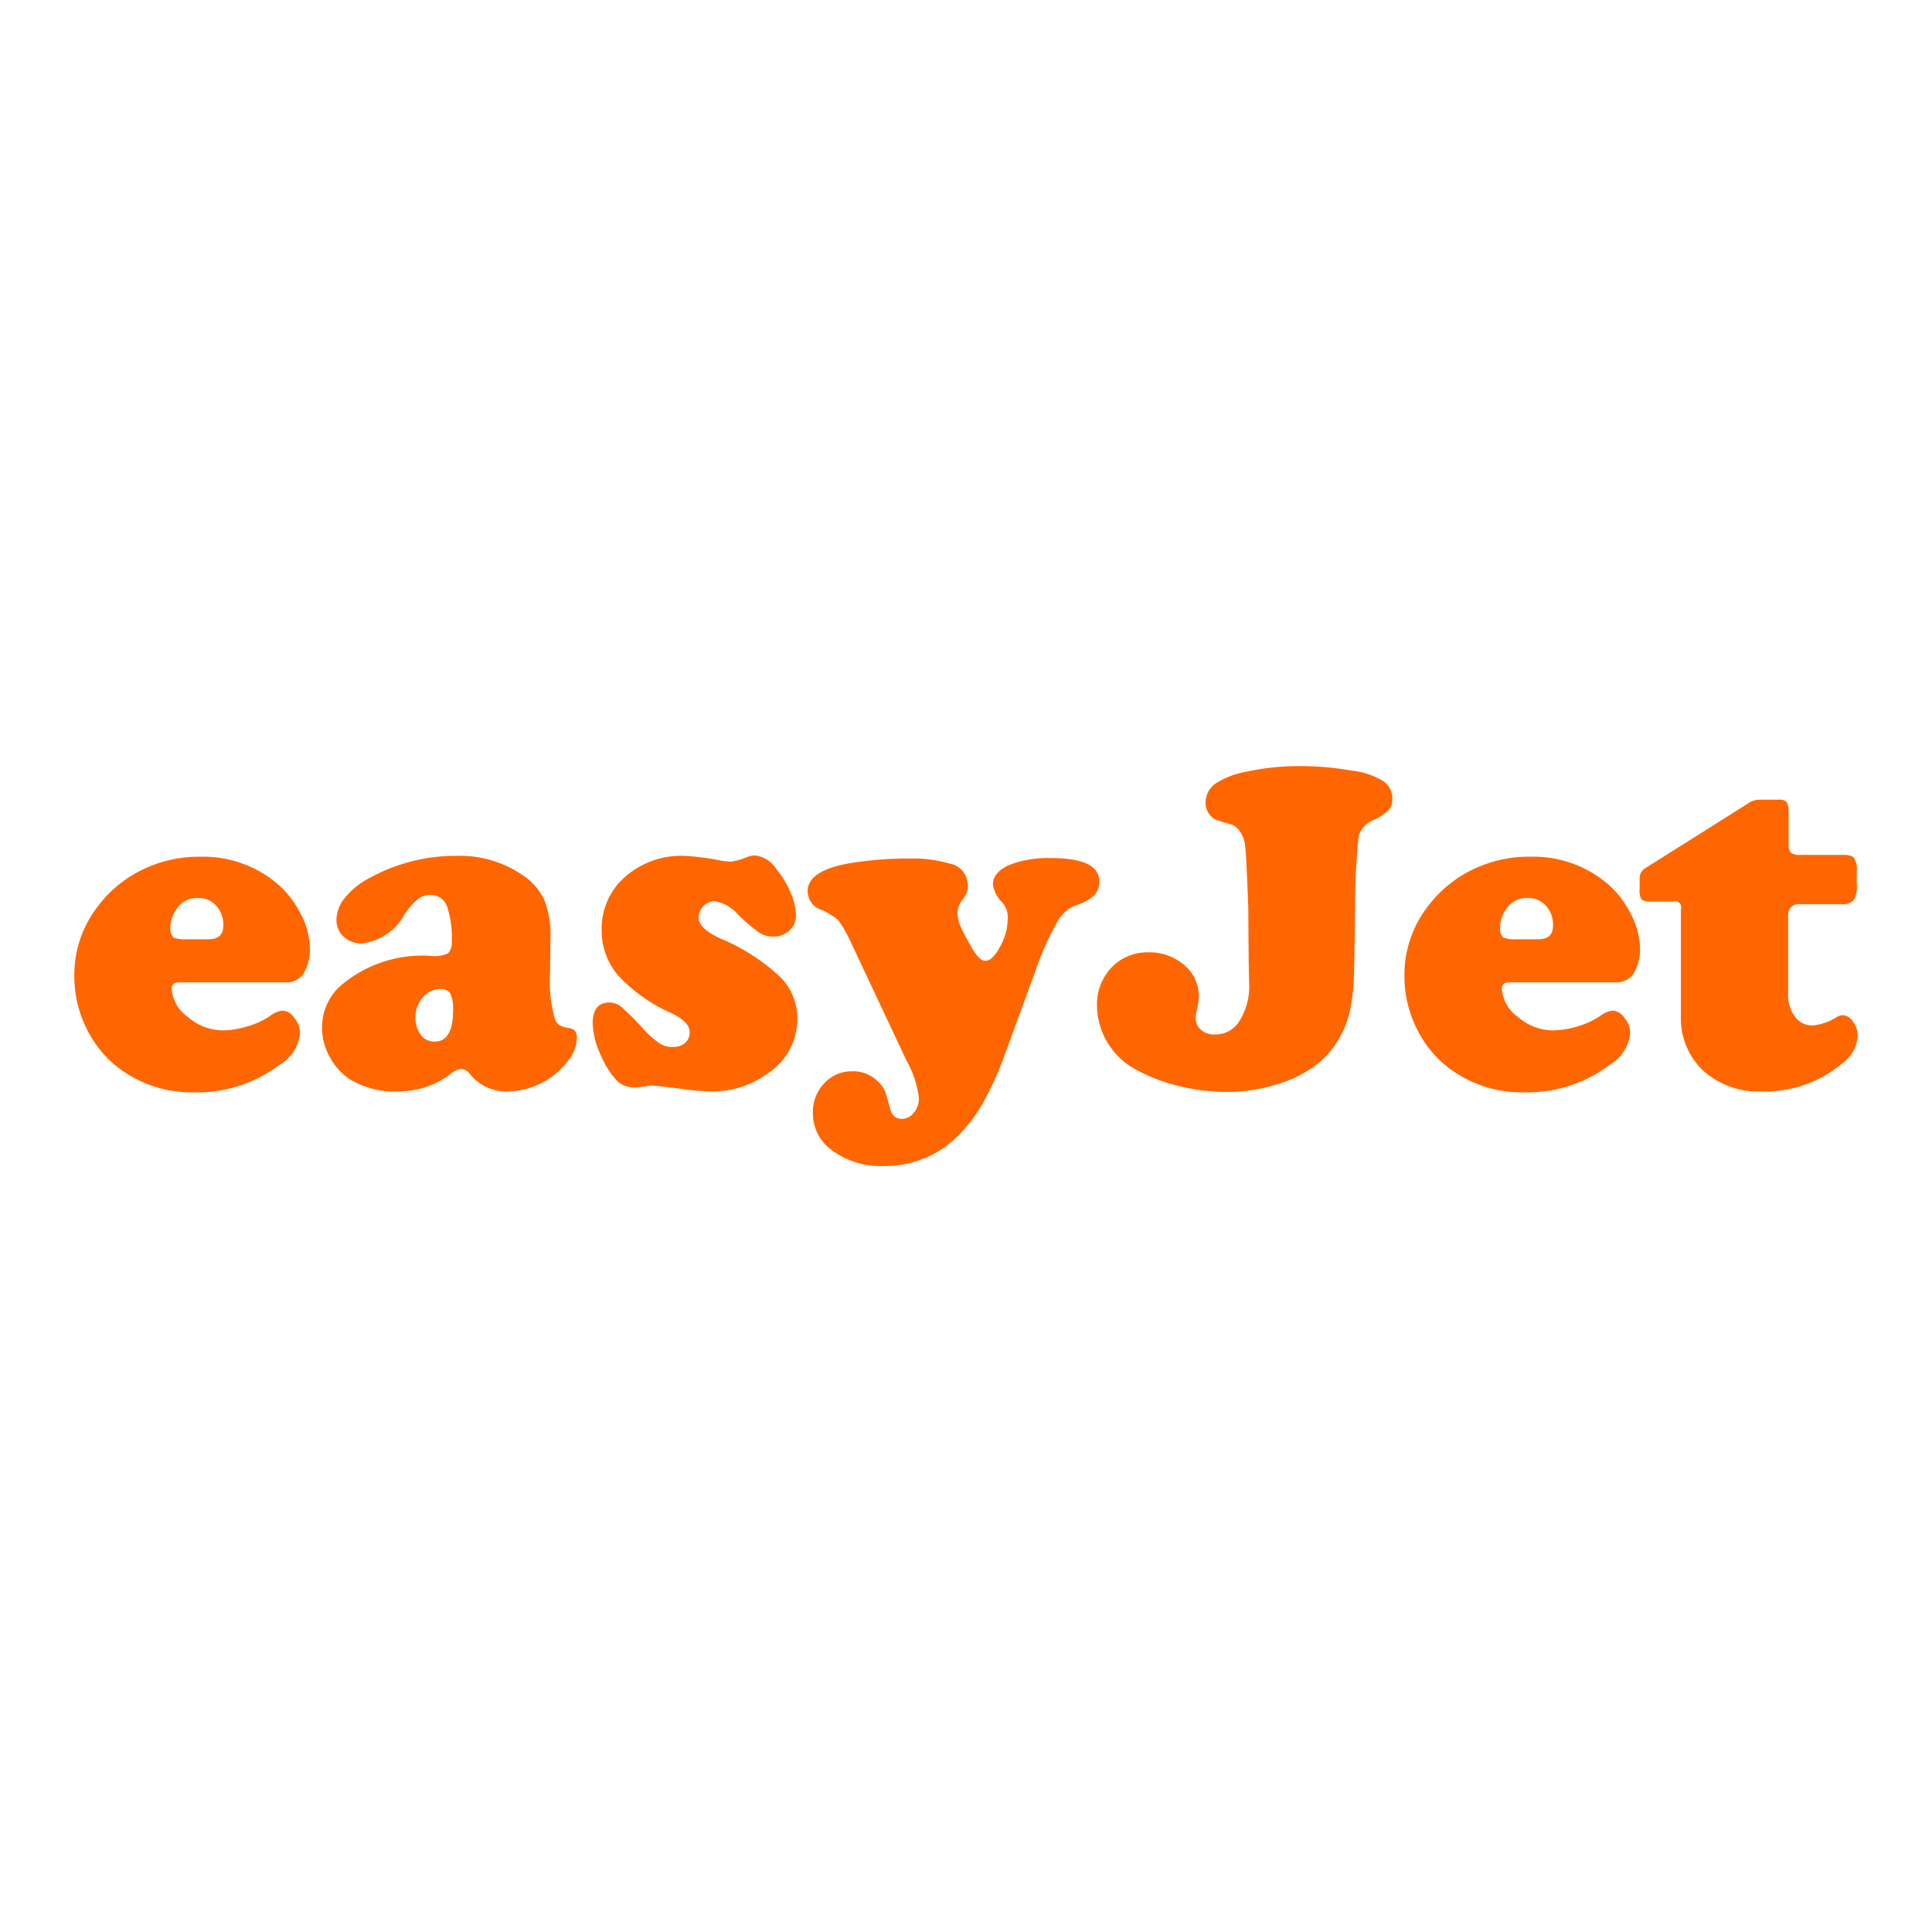 <svg id="Слой_1" data-name="Слой 1" xmlns="http://www.w3.org/2000/svg" viewBox="0 0 52 52"><defs><style>.cls-1{fill:#f60;}</style></defs><title>U2</title><path class="cls-1" d="M7.737,26.441h-2.923c-.133,0-.193.06-.193.169a1.011,1.011,0,0,0,.435.761,1.443,1.443,0,0,0,.942.362,2.372,2.372,0,0,0,.664-.109,2.16,2.16,0,0,0,.604-.278.682.682,0,0,1,.338-.145.397.397,0,0,1,.314.193.627.627,0,0,1,.157.411,1.107,1.107,0,0,1-.556.858,3.654,3.654,0,0,1-2.271.737,3.236,3.236,0,0,1-2.186-.761,2.988,2.988,0,0,1-.701-.894A3.165,3.165,0,0,1,2,26.272a3.017,3.017,0,0,1,.628-1.872,3.306,3.306,0,0,1,1.389-1.075A3.438,3.438,0,0,1,5.382,23.059a3.087,3.087,0,0,1,2.005.664,2.496,2.496,0,0,1,.664.797A2.099,2.099,0,0,1,8.341,25.535a1.26,1.26,0,0,1-.169.664A.542.542,0,0,1,7.737,26.441Zm-2.754-1.16h.628q.399,0,.399-.362a.75.75,0,0,0-.193-.544.632.632,0,0,0-.507-.205.643.643,0,0,0-.544.278.875.875,0,0,0-.181.519.352.352,0,0,0,.085.266A.84.84,0,0,0,4.983,25.281Z"/><path class="cls-1" d="M12.279,23.035a2.996,2.996,0,0,1,1.824.544,1.597,1.597,0,0,1,.556.664,2.656,2.656,0,0,1,.157,1.027l-.012.918a3.725,3.725,0,0,0,.133,1.244.34.34,0,0,0,.133.169.936.936,0,0,0,.266.072c.133.024.193.109.193.266a1.05,1.05,0,0,1-.242.616A2.078,2.078,0,0,1,13.692,29.376a1.261,1.261,0,0,1-1.027-.447.333.333,0,0,0-.242-.157.563.563,0,0,0-.326.157,2.308,2.308,0,0,1-1.401.447A2.292,2.292,0,0,1,9.38,29.026a1.687,1.687,0,0,1-.519-.604,1.596,1.596,0,0,1-.193-.773,1.496,1.496,0,0,1,.519-1.135,3.391,3.391,0,0,1,2.428-.785.836.836,0,0,0,.447-.072.417.417,0,0,0,.097-.326,2.583,2.583,0,0,0-.133-.954.469.469,0,0,0-.447-.29.53.53,0,0,0-.326.109,1.882,1.882,0,0,0-.362.411,1.493,1.493,0,0,1-1.147.785.695.695,0,0,1-.495-.181.602.602,0,0,1-.193-.471.96.96,0,0,1,.242-.592,2.065,2.065,0,0,1,.652-.519A4.812,4.812,0,0,1,12.279,23.035ZM11.856,26.622a.619.619,0,0,0-.471.217.829.829,0,0,0-.06,1.015.452.452,0,0,0,.374.181c.326,0,.495-.278.495-.833a.989.989,0,0,0-.072-.459A.283.283,0,0,0,11.856,26.622Z"/><path class="cls-1" d="M18.415,23.035a6.799,6.799,0,0,1,1.015.133,2.129,2.129,0,0,0,.229.024,1.564,1.564,0,0,0,.411-.109.775.775,0,0,1,.242-.06.785.785,0,0,1,.58.362,2.66,2.66,0,0,1,.387.64,1.61,1.61,0,0,1,.145.604.555.555,0,0,1-.169.411.633.633,0,0,1-.435.169.69.69,0,0,1-.387-.109,4.707,4.707,0,0,1-.544-.459,1.118,1.118,0,0,0-.652-.387.455.455,0,0,0-.435.435c0,.205.193.387.58.568a5.344,5.344,0,0,1,1.606,1.027,1.568,1.568,0,0,1,.471,1.147,1.736,1.736,0,0,1-.761,1.437,2.518,2.518,0,0,1-1.594.507,7.137,7.137,0,0,1-.882-.085c-.399-.048-.628-.072-.676-.072a1.072,1.072,0,0,0-.181.024c-.121.012-.205.024-.266.024a.675.675,0,0,1-.459-.145,2.209,2.209,0,0,1-.471-.725,2.179,2.179,0,0,1-.217-.845c0-.374.145-.568.447-.568a.496.496,0,0,1,.314.109,6.773,6.773,0,0,1,.616.616,2.517,2.517,0,0,0,.423.374.629.629,0,0,0,.362.097.483.483,0,0,0,.326-.109.358.358,0,0,0,.121-.29c0-.181-.157-.35-.483-.507a4.356,4.356,0,0,1-1.437-1.015,1.844,1.844,0,0,1-.447-1.208,1.872,1.872,0,0,1,.447-1.268A2.285,2.285,0,0,1,18.415,23.035Z"/><path class="cls-1" d="M27.884,26.091l-.821,2.247a8.787,8.787,0,0,1-.616,1.365,4.107,4.107,0,0,1-.701.906,2.729,2.729,0,0,1-1.945.773,2.179,2.179,0,0,1-1.486-.483,1.202,1.202,0,0,1-.435-.942,1.113,1.113,0,0,1,.302-.797.998.998,0,0,1,.749-.326.931.931,0,0,1,.725.302.805.805,0,0,1,.169.242c.024.072.072.229.133.459.048.181.145.278.314.278a.418.418,0,0,0,.326-.169.601.601,0,0,0,.133-.411,2.768,2.768,0,0,0-.326-.978L22.908,25.378a3.397,3.397,0,0,0-.35-.616,1.93,1.93,0,0,0-.519-.302.471.471,0,0,1-.217-.193.525.525,0,0,1-.085-.278c0-.362.362-.616,1.099-.749a9.71,9.71,0,0,1,1.667-.133,3.392,3.392,0,0,1,1.039.133.595.595,0,0,1,.362.978.608.608,0,0,0-.133.35,1.028,1.028,0,0,0,.06.314,5.915,5.915,0,0,0,.278.544c.157.29.29.435.411.435.133,0,.266-.133.399-.387a1.583,1.583,0,0,0,.205-.737.624.624,0,0,0-.157-.459.822.822,0,0,1-.242-.483c0-.205.145-.374.423-.507a2.846,2.846,0,0,1,1.123-.193c.882,0,1.317.205,1.317.628a.544.544,0,0,1-.133.374,1.242,1.242,0,0,1-.483.266.951.951,0,0,0-.471.374A7.545,7.545,0,0,0,27.884,26.091Z"/><path class="cls-1" d="M34.962,20.619a8.172,8.172,0,0,1,1.413.121,2.08,2.08,0,0,1,.846.278.561.561,0,0,1,.254.483.452.452,0,0,1-.097.302,1.459,1.459,0,0,1-.399.266.677.677,0,0,0-.411.435,18.42,18.42,0,0,0-.097,1.945c-.012,1.099-.024,1.751-.036,1.969a5.458,5.458,0,0,1-.072.64,2.635,2.635,0,0,1-.725,1.425,3.125,3.125,0,0,1-1.147.664,4.596,4.596,0,0,1-1.474.242,5.391,5.391,0,0,1-1.377-.181,4.505,4.505,0,0,1-1.196-.495,1.978,1.978,0,0,1-.918-1.643,1.443,1.443,0,0,1,.387-1.027,1.341,1.341,0,0,1,.978-.411,1.44,1.44,0,0,1,.978.338,1.093,1.093,0,0,1,.399.858,2.227,2.227,0,0,1-.072.435.453.453,0,0,0-.012.133.414.414,0,0,0,.145.326.538.538,0,0,0,.374.121.757.757,0,0,0,.664-.374,1.731,1.731,0,0,0,.254-.978l-.012-.568-.012-1.522c-.036-.918-.06-1.462-.085-1.631a.746.746,0,0,0-.145-.399.487.487,0,0,0-.169-.157c-.048-.024-.181-.06-.387-.121a.433.433,0,0,1-.254-.169.488.488,0,0,1-.109-.302.626.626,0,0,1,.266-.531,2.263,2.263,0,0,1,.858-.326A6.696,6.696,0,0,1,34.962,20.619Z"/><path class="cls-1" d="M43.526,26.441H40.615c-.133,0-.193.06-.193.169a1.011,1.011,0,0,0,.435.761,1.443,1.443,0,0,0,.942.362,2.372,2.372,0,0,0,.664-.109,2.161,2.161,0,0,0,.604-.278.682.682,0,0,1,.338-.145.397.397,0,0,1,.314.193.627.627,0,0,1,.157.411,1.107,1.107,0,0,1-.556.858,3.654,3.654,0,0,1-2.271.737,3.236,3.236,0,0,1-2.186-.761,2.989,2.989,0,0,1-.701-.894,3.165,3.165,0,0,1-.362-1.474,3.017,3.017,0,0,1,.628-1.872,3.306,3.306,0,0,1,1.389-1.075,3.438,3.438,0,0,1,1.365-.266,3.087,3.087,0,0,1,2.005.664,2.496,2.496,0,0,1,.664.797,2.099,2.099,0,0,1,.29,1.015,1.261,1.261,0,0,1-.169.664A.546.546,0,0,1,43.526,26.441ZM40.772,25.281h.628q.399,0,.399-.362a.75.75,0,0,0-.193-.544.632.632,0,0,0-.507-.205.643.643,0,0,0-.544.278.875.875,0,0,0-.181.519.352.352,0,0,0,.085.266A.891.891,0,0,0,40.772,25.281Z"/><path class="cls-1" d="M48.128,24.665v2.09a.947.947,0,0,0,.181.604.573.573,0,0,0,.471.242,1.469,1.469,0,0,0,.64-.217.359.359,0,0,1,.181-.06.356.356,0,0,1,.278.181A.664.664,0,0,1,50,27.89a.989.989,0,0,1-.423.737,3.205,3.205,0,0,1-2.138.749,2.231,2.231,0,0,1-1.594-.556,1.939,1.939,0,0,1-.604-1.474v-2.863a.167.167,0,0,0-.217-.217h-.616a.326.326,0,0,1-.229-.06.465.465,0,0,1-.048-.278v-.278a.309.309,0,0,1,.145-.278l2.838-1.788a.576.576,0,0,1,.266-.06h.507a.233.233,0,0,1,.205.072.516.516,0,0,1,.048.278v.833a.365.365,0,0,0,.06.242.382.382,0,0,0,.254.06h1.147c.157,0,.254.024.302.085a.598.598,0,0,1,.072.362v.362a.693.693,0,0,1-.085.411.395.395,0,0,1-.314.109H48.454a.326.326,0,0,0-.229.06A.33.33,0,0,0,48.128,24.665Z"/></svg>